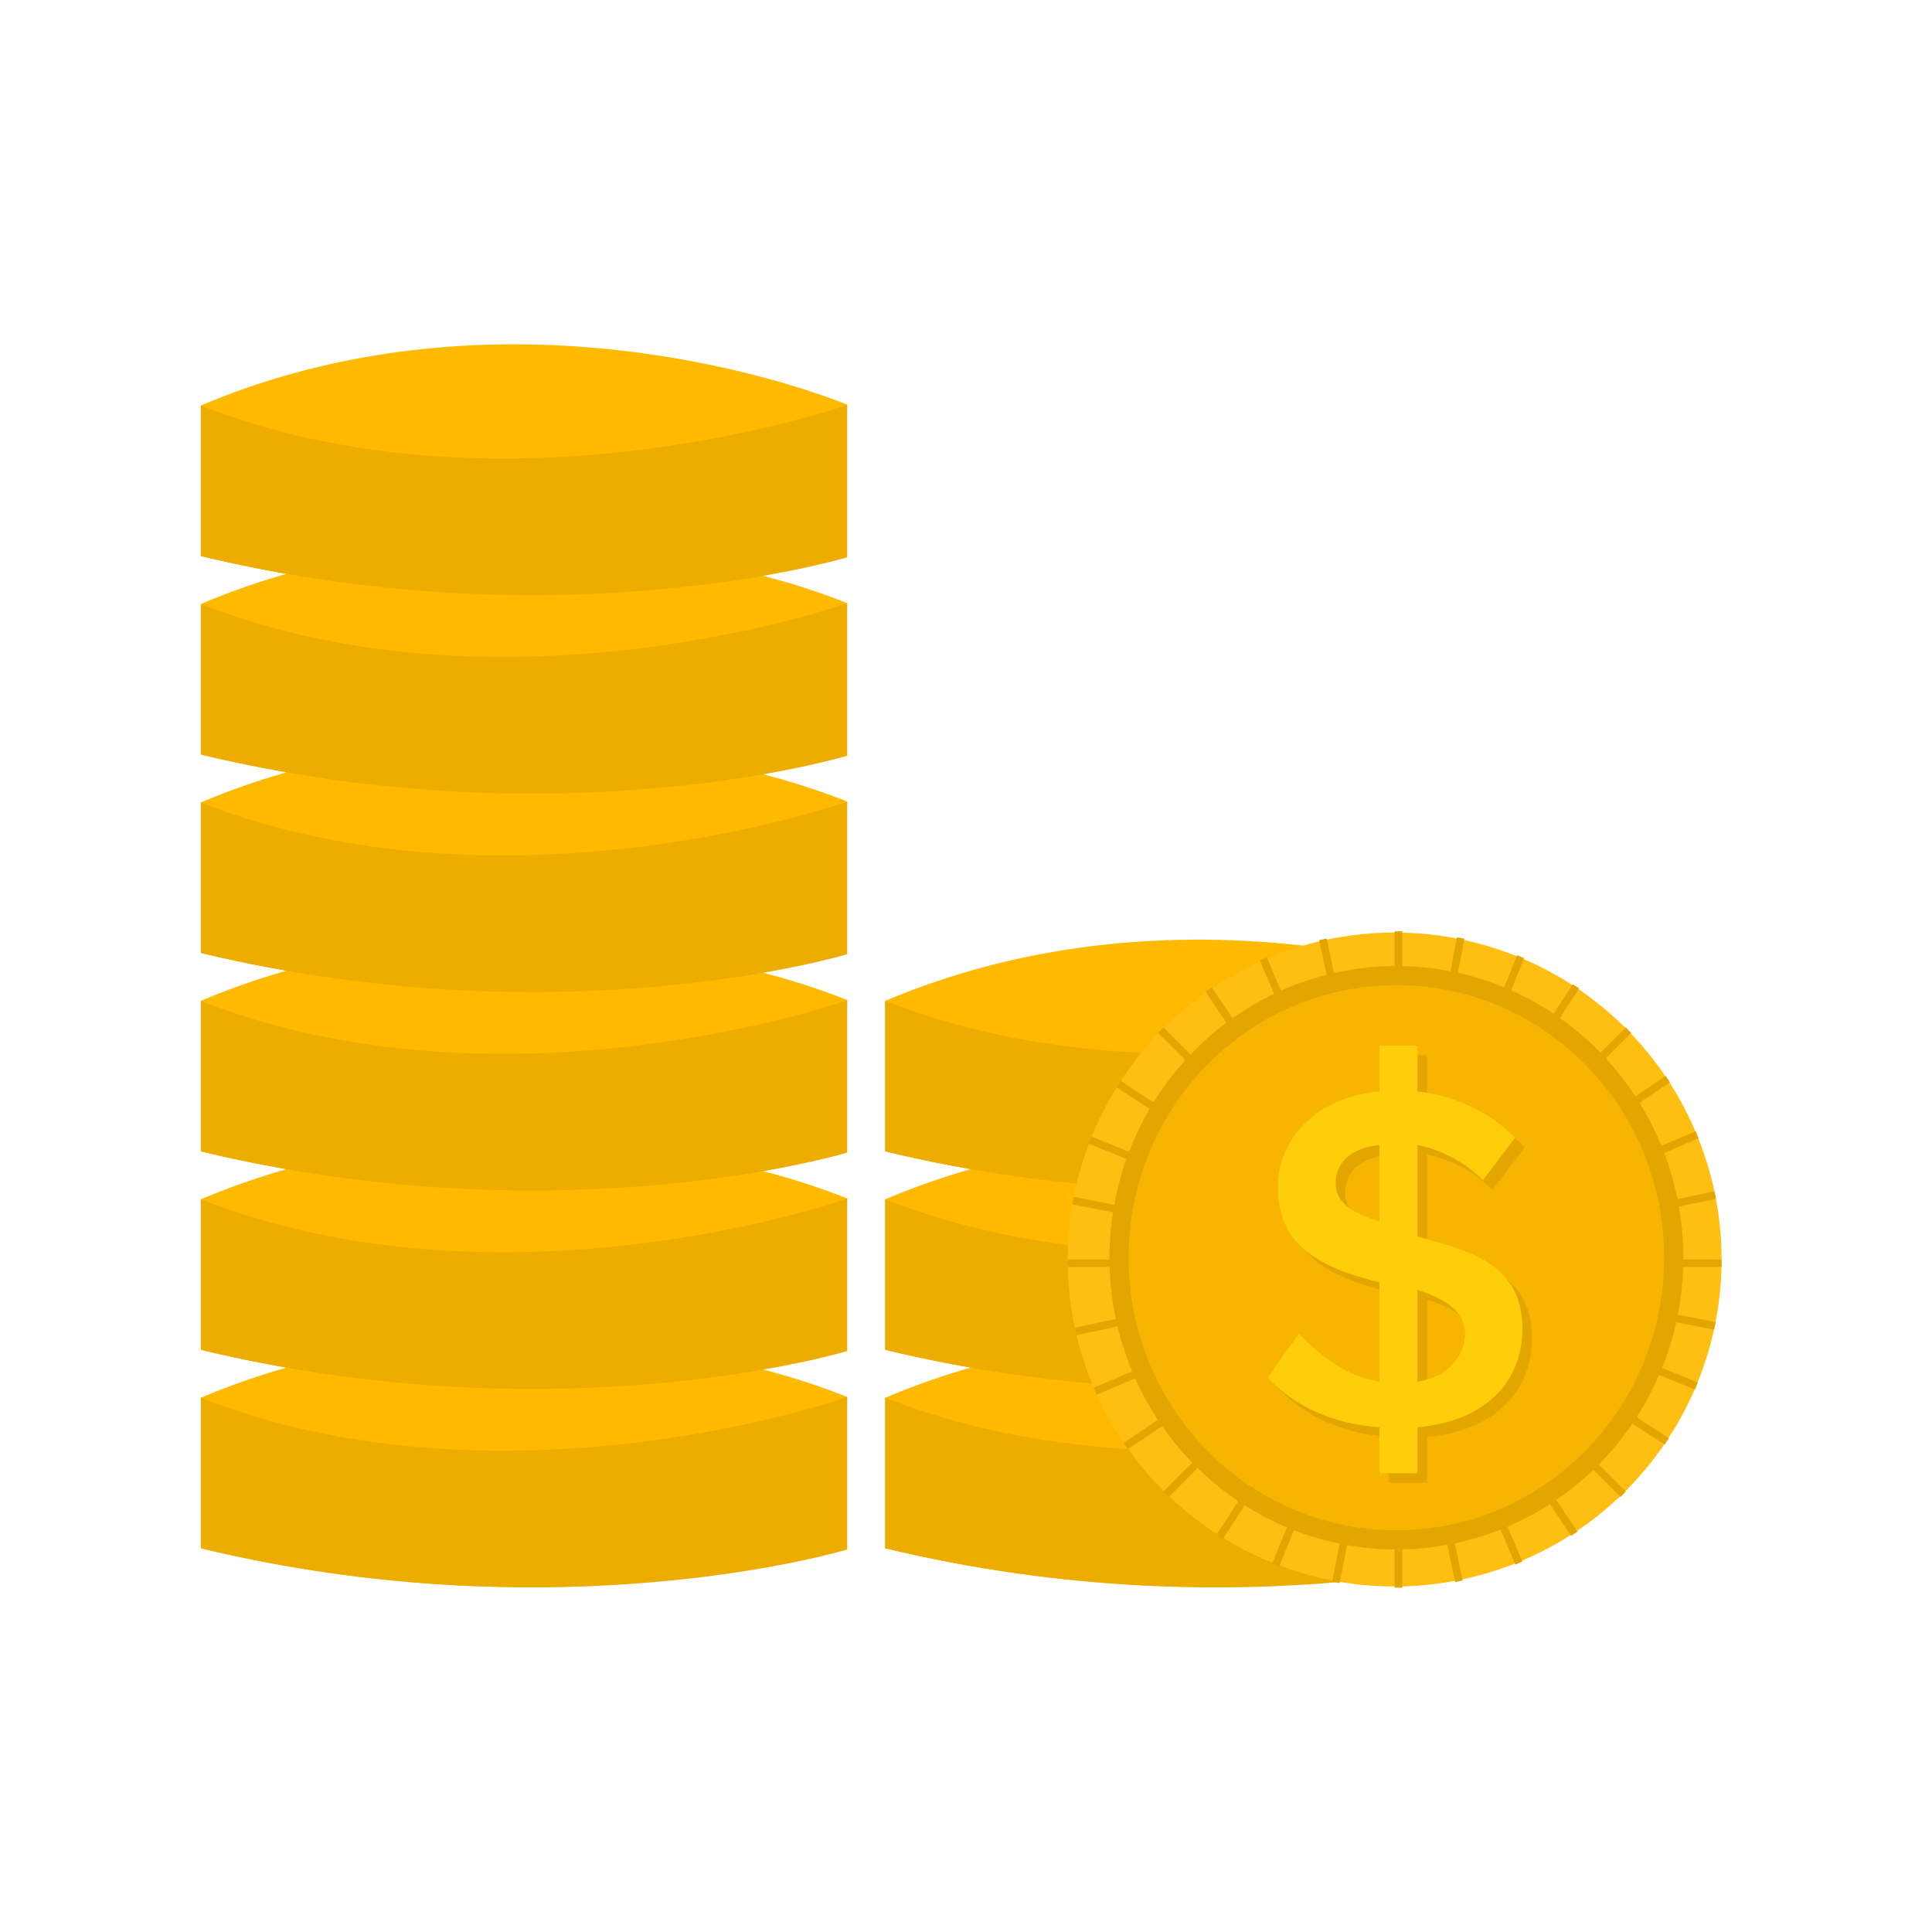 <svg height="202" width="202" xmlns="http://www.w3.org/2000/svg"><g fill-rule="evenodd"><path d="m88.307 141.131a81.658 81.658 0 0 1 -8.824 1.987 74.279 74.279 0 0 1 9.093 2.931l-.268 15.83s-29.451 9.121-67.308 0v-15.738a78.165 78.165 0 0 1 8.975-3.156 144.236 144.236 0 0 1 -8.975-1.854v-15.738a78.173 78.173 0 0 1 8.976-3.156 144.414 144.414 0 0 1 -8.976-1.854v-15.738a78.375 78.375 0 0 1 8.976-3.157 144.395 144.395 0 0 1 -8.976-1.853v-15.735a78.3 78.3 0 0 1 8.975-3.156 144.948 144.948 0 0 1 -8.975-1.853v-15.743a78.308 78.308 0 0 1 8.976-3.156 144.414 144.414 0 0 1 -8.976-1.854v-15.738c33.912-14.342 67.575-.091 67.575-.091l-.268 15.83a81.673 81.673 0 0 1 -8.825 1.987 74.267 74.267 0 0 1 9.093 2.932l-.268 15.83a81.671 81.671 0 0 1 -8.824 1.987 74.273 74.273 0 0 1 9.093 2.932l-.268 15.83a81.628 81.628 0 0 1 -8.825 1.987 74.292 74.292 0 0 1 9.093 2.931l-.268 15.83a81.656 81.656 0 0 1 -8.825 1.987 74.284 74.284 0 0 1 9.093 2.931z" fill="#ffba00"/><path d="m21 161.879v-15.738c31.779 12.477 67.575-.014 67.575-.092v15.961s-29.718 8.99-67.575-.131zm0-20.748v-15.738c31.779 12.477 67.575-.014 67.575-.092v15.961s-29.718 8.991-67.575-.131zm0-20.748v-15.738c31.779 12.477 67.575-.014 67.575-.092v15.96s-29.718 8.992-67.575-.13zm0-20.748v-15.735c31.779 12.478 67.575-.014 67.575-.091v15.96s-29.718 8.988-67.575-.134zm0-20.748v-15.739c31.779 12.477 67.575-.014 67.575-.091v15.96s-29.718 8.992-67.575-.13zm0-20.748v-15.739c31.779 12.478 67.575-.014 67.575-.091v15.96s-29.718 8.991-67.575-.13z" fill="#ecac00"/><path d="m92.55 146.141c33.912-14.342 67.575-.092 67.575-.092l-.268 15.83s-29.45 9.122-67.307 0z" fill="#ffba00"/><path d="m92.55 125.393c33.912-14.342 67.575-.092 67.575-.092l-.268 15.83s-29.45 9.122-67.307 0z" fill="#ffba00"/><path d="m92.55 104.645c33.912-14.342 67.575-.092 67.575-.092l-.268 15.83s-29.45 9.122-67.307 0z" fill="#ffba00"/><path d="m92.55 161.879v-15.738c31.778 12.477 67.575-.014 67.575-.092v15.961s-29.718 8.99-67.575-.131zm0-20.748v-15.738c31.778 12.477 67.575-.014 67.575-.092v15.961s-29.718 8.991-67.575-.131zm0-20.748v-15.738c31.778 12.477 67.575-.014 67.575-.092v15.96s-29.718 8.992-67.575-.13z" fill="#ecac00"/></g><circle cx="145.813" cy="131.688" fill="#ffbe12" r="34.188"/><path d="m145.812 97.375h.813v68.625h-.813zm-34.187 34.313h68.375v.781h-68.375zm58.362-24.266.563.564-48.345 48.528-.562-.565zm-48.344 0 48.344 48.527-.562.565-48.345-48.528zm36.978-7.552.737.3-25.612 63.63-.737-.3zm-44.5 18.961 63.392 25.709-.3.74-63.392-25.709zm63.163-.553.311.734-62.935 26.816-.31-.735zm-44.826-18.178 26.714 63.173-.732.312-26.714-63.173zm19.88-2.1.78.152-13.045 67.367-.781-.152zm-40.08 27.136 67.114 13.1-.152.783-67.114-13.095zm61.9-12.641.444.662-56.681 38.376-.445-.661zm-47.458-9.257 38.232 56.9-.659.446-38.232-56.9zm37.734-.331.667.435-37.238 57.558-.667-.435zm-47.289 10.093 57.34 37.377-.433.67-57.34-37.378zm62.108 11.554.165.781-66.876 14.265-.165-.78zm-40.546-26.43 14.215 67.129-.777.166-14.215-67.132z" fill="#e3a500" fill-rule="evenodd"/><ellipse cx="146" cy="131.5" fill="#e3a500" rx="30" ry="30.5"/><ellipse cx="146" cy="131.5" fill="#f7b401" rx="28" ry="28.5"/><path d="m160.175 139.907c0-6.856-5.74-8.183-10.975-9.615v-9.576a13.493 13.493 0 0 1 6.848 3.688l3.372-4.451a16.922 16.922 0 0 0 -10.22-4.824v-4.788h-3.975v4.788c-6.493.563-10.62 4.824-10.62 10.043 0 6.651 5.436 8.577 10.62 9.907v10.375c-3.624-.563-6.442-2.937-8.405-5.035l-3.272 4.6c2.668 2.865 6.442 4.808 11.677 5.218v4.787h3.975v-4.787c7.55-.712 10.975-5.111 10.975-10.33zm-19.53-15.145c0-2.3 1.711-3.74 4.58-4.046v7.98c-2.668-.768-4.58-1.938-4.58-3.934zm8.555 20.692v-9.577c2.819.87 4.985 2.239 4.985 4.593 0 1.945-1.512 4.472-4.985 4.984z" fill="#e3a500" fill-rule="evenodd"/><path d="m159.175 138.907c0-6.856-5.74-8.183-10.975-9.615v-9.576a13.493 13.493 0 0 1 6.848 3.688l3.372-4.451a16.922 16.922 0 0 0 -10.22-4.824v-4.788h-3.975v4.788c-6.493.563-10.62 4.824-10.62 10.043 0 6.651 5.436 8.577 10.62 9.907v10.375c-3.624-.563-6.442-2.937-8.405-5.035l-3.272 4.6c2.668 2.865 6.442 4.808 11.677 5.218v4.787h3.975v-4.787c7.55-.712 10.975-5.111 10.975-10.33zm-19.53-15.145c0-2.3 1.711-3.74 4.58-4.046v7.98c-2.668-.768-4.58-1.938-4.58-3.934zm8.555 20.692v-9.577c2.819.87 4.985 2.239 4.985 4.593 0 1.945-1.512 4.472-4.985 4.984z" fill="#ffce0a" fill-rule="evenodd"/></svg>